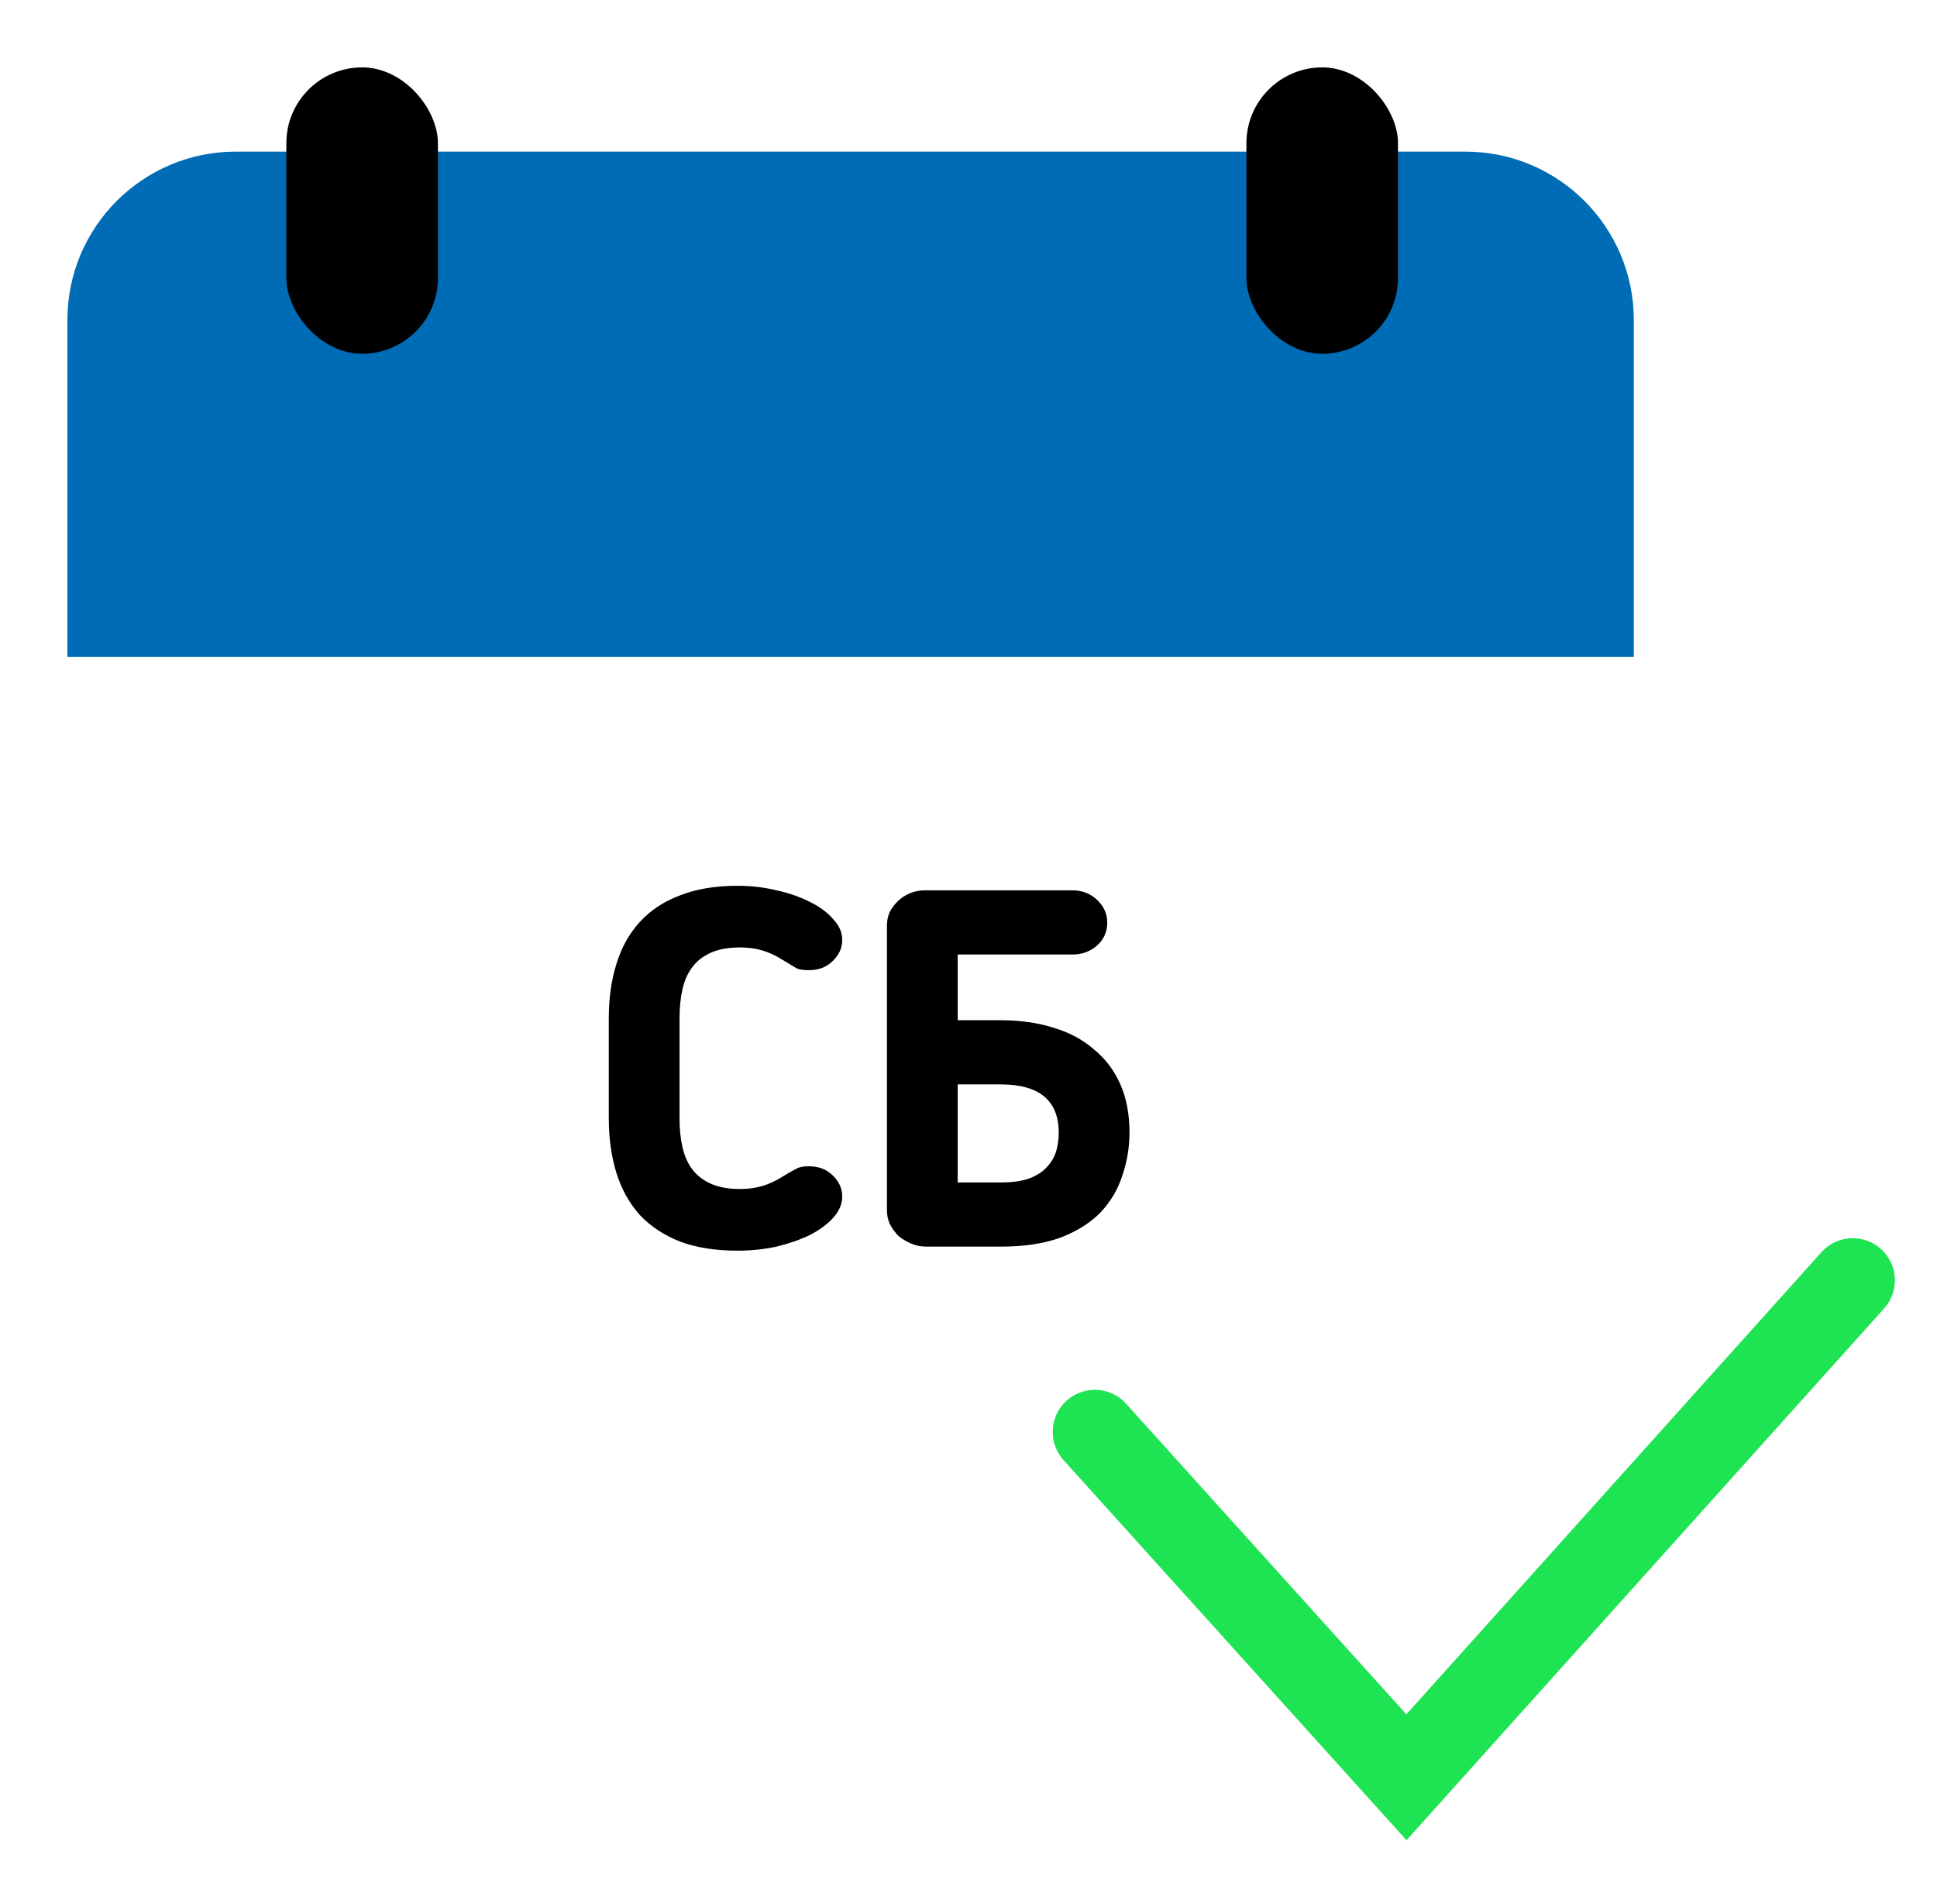 <svg width="115" height="113" viewBox="0 0 115 113" fill="none" xmlns="http://www.w3.org/2000/svg">
<g filter="url(#filter0_d)">
<rect x="4" y="7" width="93" height="93" rx="10" fill="white"/>
</g>
<g filter="url(#filter1_d)">
<path d="M4 17C4 11.477 8.477 7 14 7H87C92.523 7 97 11.477 97 17V37H4V17Z" fill="#006CB5"/>
</g>
<g filter="url(#filter2_d)">
<rect x="17" y="2" width="9" height="17" rx="4.5" fill="black"/>
</g>
<g filter="url(#filter3_d)">
<rect x="74" y="2" width="9" height="17" rx="4.5" fill="black"/>
</g>
<path d="M40.344 66.38C40.344 67.02 40.404 67.6 40.524 68.12C40.644 68.64 40.844 69.08 41.124 69.44C41.404 69.8 41.774 70.08 42.234 70.28C42.694 70.48 43.264 70.58 43.944 70.58C44.424 70.58 44.864 70.52 45.264 70.4C45.664 70.28 46.054 70.1 46.434 69.86L46.734 69.68C46.934 69.56 47.114 69.46 47.274 69.38C47.434 69.28 47.684 69.23 48.024 69.23C48.604 69.23 49.074 69.41 49.434 69.77C49.814 70.13 50.004 70.55 50.004 71.03C50.004 71.47 49.824 71.89 49.464 72.29C49.124 72.67 48.664 73.01 48.084 73.31C47.504 73.59 46.844 73.82 46.104 74C45.364 74.16 44.594 74.24 43.794 74.24C42.474 74.24 41.334 74.06 40.374 73.7C39.414 73.32 38.614 72.79 37.974 72.11C37.354 71.41 36.894 70.58 36.594 69.62C36.294 68.64 36.144 67.56 36.144 66.38V60.44C36.144 59.26 36.294 58.19 36.594 57.23C36.894 56.25 37.354 55.42 37.974 54.74C38.614 54.04 39.414 53.51 40.374 53.15C41.334 52.77 42.474 52.58 43.794 52.58C44.594 52.58 45.364 52.67 46.104 52.85C46.844 53.01 47.504 53.24 48.084 53.54C48.664 53.82 49.124 54.16 49.464 54.56C49.824 54.94 50.004 55.35 50.004 55.79C50.004 56.27 49.814 56.69 49.434 57.05C49.074 57.41 48.604 57.59 48.024 57.59C47.684 57.59 47.434 57.55 47.274 57.47C47.114 57.37 46.934 57.26 46.734 57.14L46.434 56.96C46.054 56.72 45.664 56.54 45.264 56.42C44.864 56.3 44.424 56.24 43.944 56.24C43.264 56.24 42.694 56.34 42.234 56.54C41.774 56.74 41.404 57.02 41.124 57.38C40.844 57.74 40.644 58.18 40.524 58.7C40.404 59.22 40.344 59.8 40.344 60.44V66.38ZM56.858 56.66V60.56H59.408C60.568 60.56 61.618 60.71 62.558 61.01C63.498 61.29 64.298 61.72 64.958 62.3C65.638 62.86 66.158 63.55 66.518 64.37C66.878 65.19 67.058 66.14 67.058 67.22C67.058 68.1 66.918 68.95 66.638 69.77C66.378 70.59 65.948 71.32 65.348 71.96C64.748 72.58 63.958 73.08 62.978 73.46C61.998 73.82 60.808 74 59.408 74H54.998C54.678 74 54.378 73.94 54.098 73.82C53.818 73.7 53.568 73.55 53.348 73.37C53.148 73.17 52.978 72.94 52.838 72.68C52.718 72.42 52.658 72.14 52.658 71.84V54.92C52.658 54.66 52.708 54.41 52.808 54.17C52.928 53.93 53.088 53.71 53.288 53.51C53.488 53.31 53.728 53.15 54.008 53.03C54.288 52.91 54.588 52.85 54.908 52.85H63.668C64.248 52.85 64.738 53.04 65.138 53.42C65.538 53.8 65.738 54.25 65.738 54.77C65.738 55.31 65.538 55.76 65.138 56.12C64.738 56.48 64.248 56.66 63.668 56.66H56.858ZM56.858 64.37V70.19H59.408C60.108 70.19 60.678 70.11 61.118 69.95C61.578 69.77 61.928 69.54 62.168 69.26C62.428 68.98 62.608 68.67 62.708 68.33C62.808 67.97 62.858 67.61 62.858 67.25C62.858 65.33 61.708 64.37 59.408 64.37H56.858Z" fill="black"/>
<path d="M65 85L83.5 105.5L110 76" stroke="white" stroke-width="10" stroke-linecap="round"/>
<path d="M65 85L83.5 105.5L110 76" stroke="#1EE352" stroke-width="5" stroke-linecap="round"/>
<defs>
<filter id="filter0_d" x="0" y="7" width="101" height="101" filterUnits="userSpaceOnUse" color-interpolation-filters="sRGB">
<feFlood flood-opacity="0" result="BackgroundImageFix"/>
<feColorMatrix in="SourceAlpha" type="matrix" values="0 0 0 0 0 0 0 0 0 0 0 0 0 0 0 0 0 0 127 0"/>
<feOffset dy="4"/>
<feGaussianBlur stdDeviation="2"/>
<feColorMatrix type="matrix" values="0 0 0 0 0 0 0 0 0 0 0 0 0 0 0 0 0 0 0.25 0"/>
<feBlend mode="normal" in2="BackgroundImageFix" result="effect1_dropShadow"/>
<feBlend mode="normal" in="SourceGraphic" in2="effect1_dropShadow" result="shape"/>
</filter>
<filter id="filter1_d" x="0" y="5" width="101" height="38" filterUnits="userSpaceOnUse" color-interpolation-filters="sRGB">
<feFlood flood-opacity="0" result="BackgroundImageFix"/>
<feColorMatrix in="SourceAlpha" type="matrix" values="0 0 0 0 0 0 0 0 0 0 0 0 0 0 0 0 0 0 127 0"/>
<feOffset dy="2"/>
<feGaussianBlur stdDeviation="2"/>
<feColorMatrix type="matrix" values="0 0 0 0 0 0 0 0 0 0 0 0 0 0 0 0 0 0 0.1 0"/>
<feBlend mode="normal" in2="BackgroundImageFix" result="effect1_dropShadow"/>
<feBlend mode="normal" in="SourceGraphic" in2="effect1_dropShadow" result="shape"/>
</filter>
<filter id="filter2_d" x="13" y="0" width="17" height="25" filterUnits="userSpaceOnUse" color-interpolation-filters="sRGB">
<feFlood flood-opacity="0" result="BackgroundImageFix"/>
<feColorMatrix in="SourceAlpha" type="matrix" values="0 0 0 0 0 0 0 0 0 0 0 0 0 0 0 0 0 0 127 0"/>
<feOffset dy="2"/>
<feGaussianBlur stdDeviation="2"/>
<feColorMatrix type="matrix" values="0 0 0 0 0 0 0 0 0 0 0 0 0 0 0 0 0 0 0.25 0"/>
<feBlend mode="normal" in2="BackgroundImageFix" result="effect1_dropShadow"/>
<feBlend mode="normal" in="SourceGraphic" in2="effect1_dropShadow" result="shape"/>
</filter>
<filter id="filter3_d" x="70" y="0" width="17" height="25" filterUnits="userSpaceOnUse" color-interpolation-filters="sRGB">
<feFlood flood-opacity="0" result="BackgroundImageFix"/>
<feColorMatrix in="SourceAlpha" type="matrix" values="0 0 0 0 0 0 0 0 0 0 0 0 0 0 0 0 0 0 127 0"/>
<feOffset dy="2"/>
<feGaussianBlur stdDeviation="2"/>
<feColorMatrix type="matrix" values="0 0 0 0 0 0 0 0 0 0 0 0 0 0 0 0 0 0 0.25 0"/>
<feBlend mode="normal" in2="BackgroundImageFix" result="effect1_dropShadow"/>
<feBlend mode="normal" in="SourceGraphic" in2="effect1_dropShadow" result="shape"/>
</filter>
</defs>
</svg>
